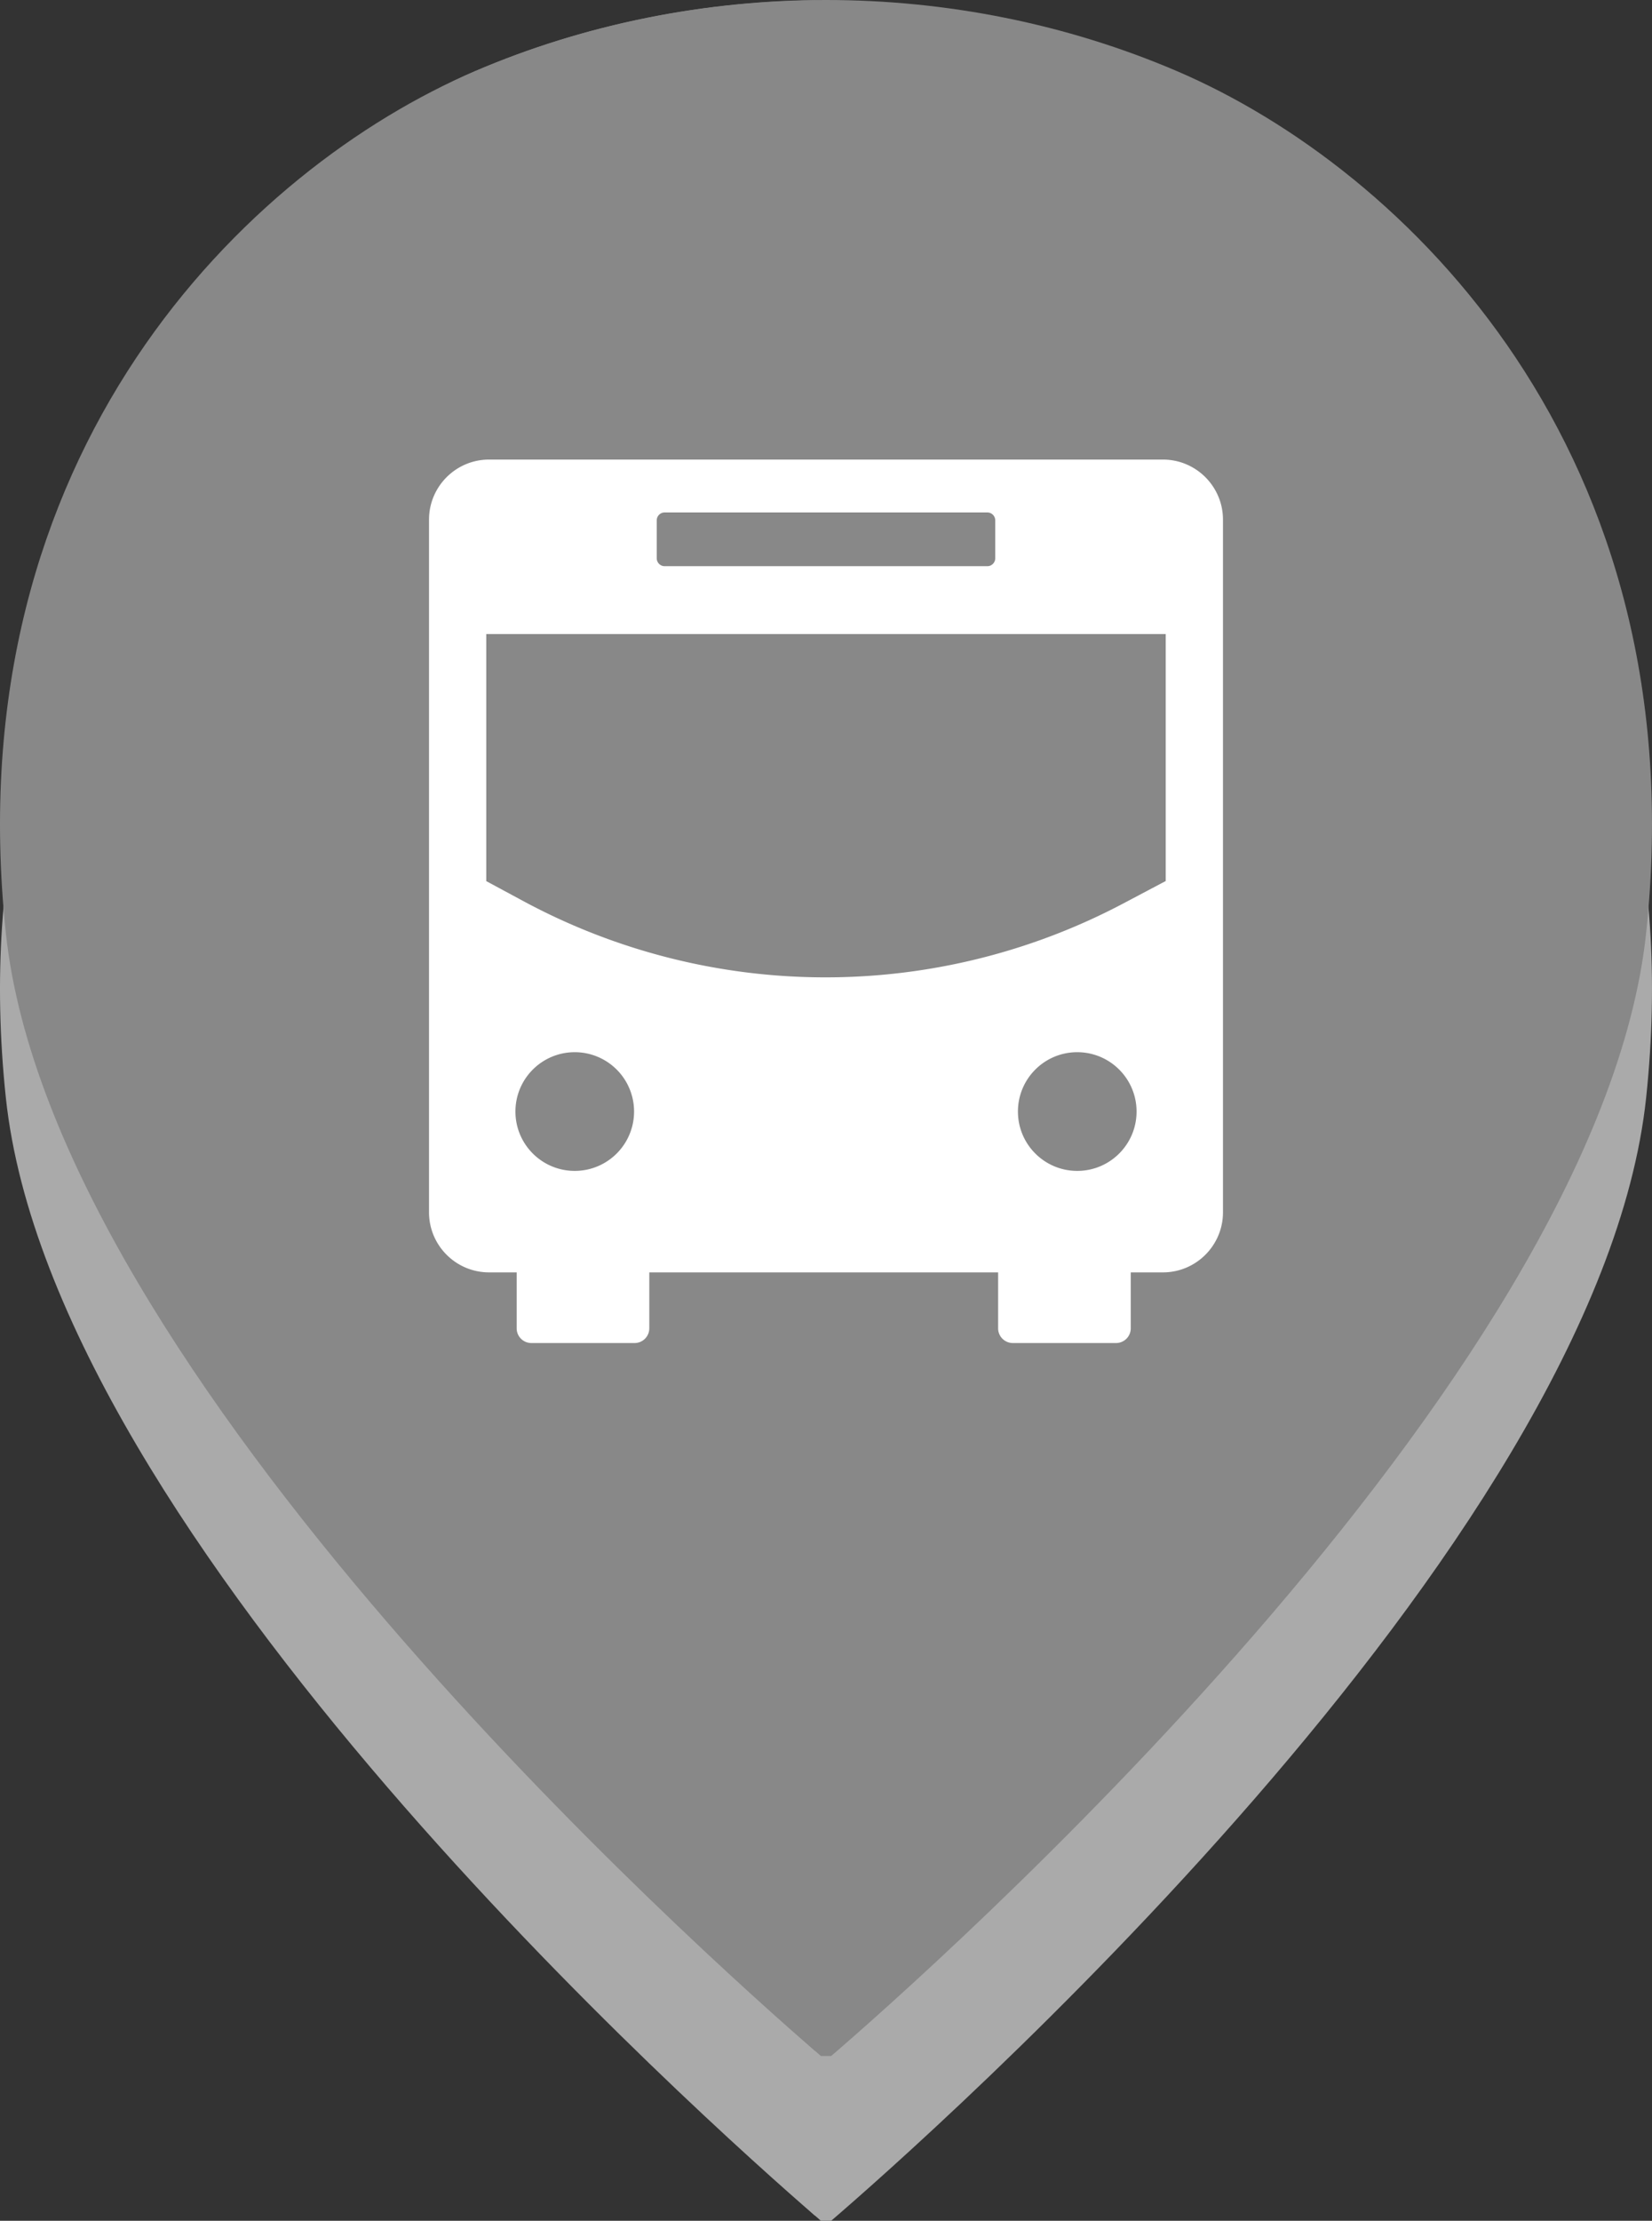 <svg xmlns="http://www.w3.org/2000/svg" width="240.769" height="323.465" viewBox="0 0 240.769 323.465"><rect x="0" y="0" width="240.769" height="323.465" fill="#333333" stroke="none"/><g fill="#aaa"><path d="M171.546 34.366c-32.279-13.821-70.04-13.821-102.319 0C36.163 48.522 8.546 89.345 15.974 159.519c6.937 65.461 90.438 152.587 103.667 163.946h1.498c13.224-11.359 111.833-98.123 118.777-163.583 7.434-70.174-35.305-111.36-68.37-125.516z"/><path d="M118.802 24.039c-16.984.201-33.925 3.626-49.575 10.327C36.163 48.522-6.577 89.708.851 159.882c6.821 64.307 102.073 149.133 117.951 162.863V24.039z"/><path d="M54.143 142.012c0-37.423 29.67-67.759 66.241-67.759 36.576 0 66.241 30.336 66.241 67.759 0 37.421-29.665 67.752-66.241 67.752-36.571 0-66.241-30.331-66.241-67.752z"/><ellipse cx="120.382" cy="145.529" rx="64.81" ry="67.394"/></g><g fill="#888"><path d="M171.546 10.366c-32.278-13.821-70.04-13.821-102.319 0C36.163 24.522 8.546 65.345 15.974 135.519c6.937 65.461 90.438 152.587 103.667 163.946h1.498c13.224-11.359 111.834-98.123 118.777-163.583 7.434-70.174-35.305-111.36-68.37-125.516z"/><path d="M118.802.039C101.818.24 84.877 3.665 69.227 10.366 36.163 24.522-6.577 65.708.851 135.882c6.821 64.307 102.073 149.133 117.951 162.863V.039z"/><path d="M54.143 118.012c0-37.423 29.67-67.759 66.241-67.759 36.576 0 66.241 30.336 66.241 67.759 0 37.421-29.665 67.752-66.241 67.752-36.571 0-66.241-30.331-66.241-67.752z"/><ellipse cx="120.382" cy="121.529" rx="64.81" ry="67.394"/></g><path fill="#FFF" d="M169.495 66.939H71.272c-4.821 0-8.744 3.924-8.744 8.745v100.898c0 4.822 3.923 8.744 8.744 8.744h4.029v8.148c0 1.184.96 2.144 2.144 2.144h15.042c1.184 0 2.144-.96 2.144-2.144v-8.148h50.839v8.148c0 1.184.96 2.144 2.144 2.144h15.042c1.183 0 2.144-.96 2.144-2.144v-8.148h4.696c4.821 0 8.745-3.922 8.745-8.744V75.684c-.001-4.821-3.925-8.745-8.746-8.745zm-73.779 8.853c0-.633.52-1.153 1.155-1.153h47.026c.635 0 1.154.52 1.154 1.153v5.521c0 .635-.52 1.154-1.154 1.154H96.871a1.157 1.157 0 0 1-1.155-1.154v-5.521zm-11.949 94.754c-4.775 0-8.646-3.868-8.646-8.644s3.87-8.646 8.646-8.646a8.645 8.645 0 1 1 0 17.29zm73.235 0c-4.774 0-8.644-3.868-8.644-8.644s3.869-8.646 8.644-8.646 8.645 3.871 8.645 8.646-3.87 8.644-8.645 8.644zm12.895-42.223l-6.186 3.271a92.875 92.875 0 0 1-87.466-.359l-5.376-2.896V92.352h99.027v35.971z"/></svg>
